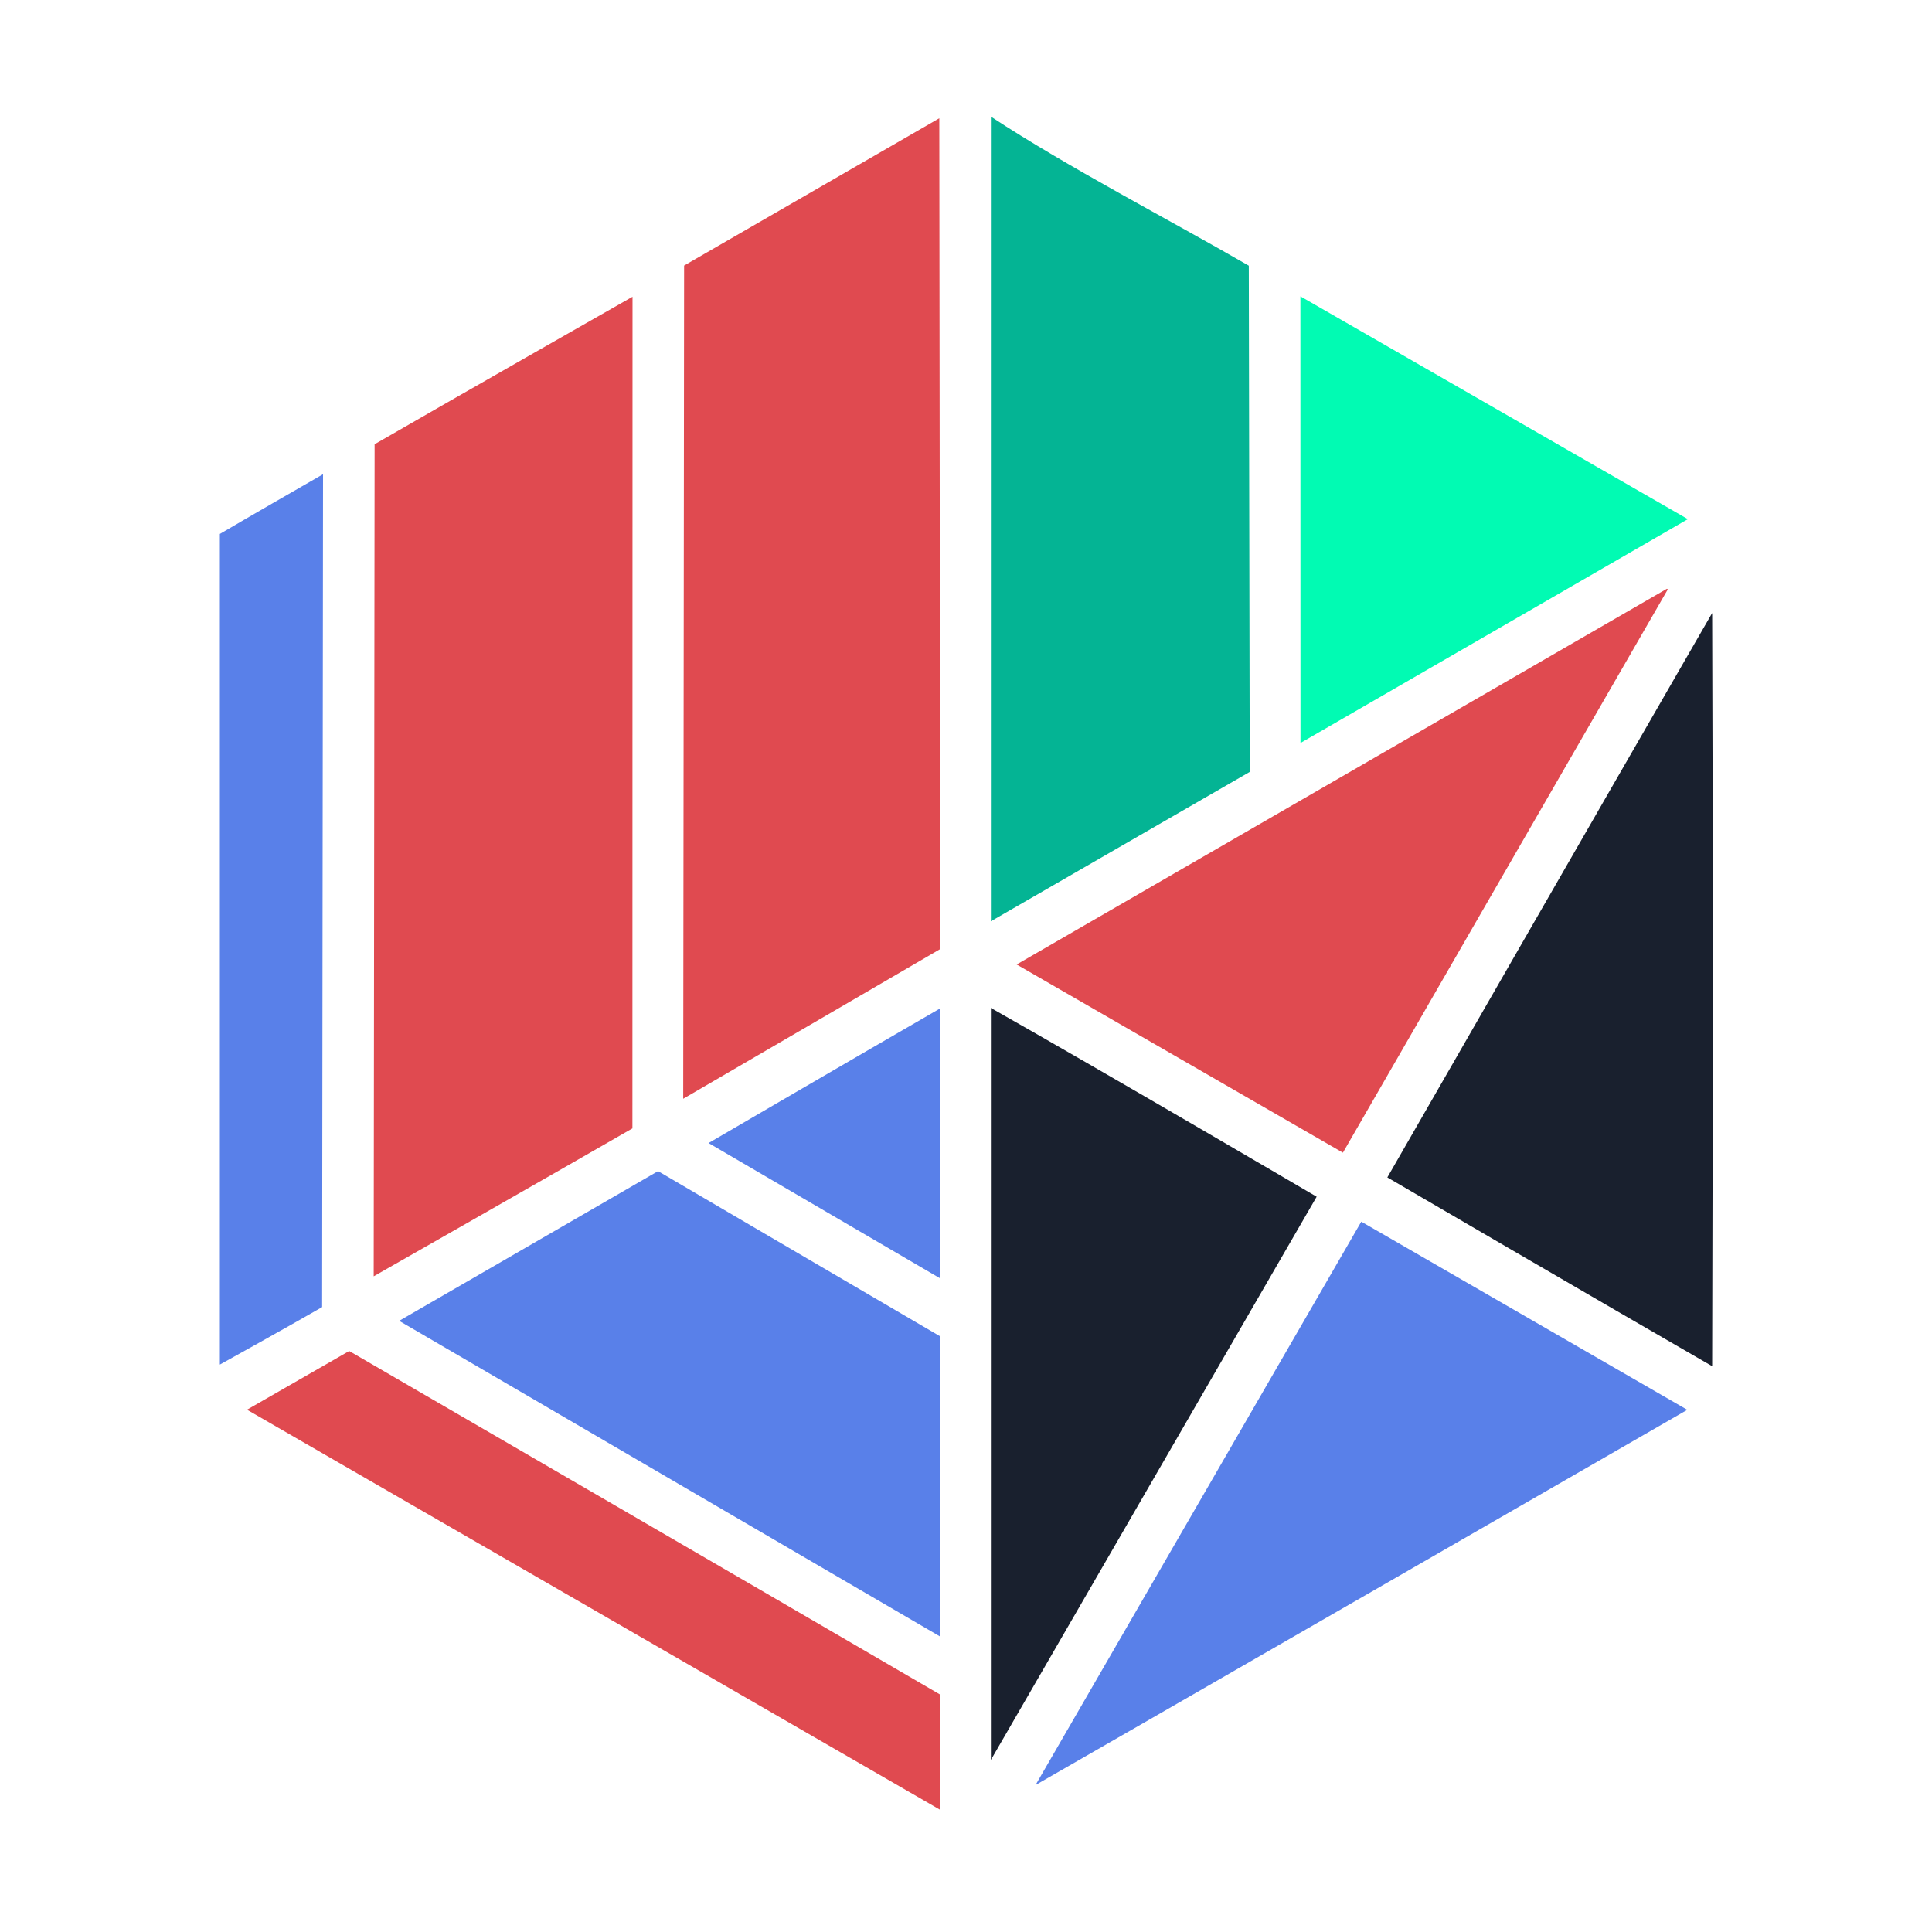 <?xml version="1.0" encoding="UTF-8"?>
<!DOCTYPE svg PUBLIC "-//W3C//DTD SVG 1.1//EN" "http://www.w3.org/Graphics/SVG/1.1/DTD/svg11.dtd">
<!-- Creator: CorelDRAW 2019 (64-Bit) -->
<svg xmlns="http://www.w3.org/2000/svg" xml:space="preserve" width="220mm" height="220mm" version="1.1" style="shape-rendering:geometricPrecision; text-rendering:geometricPrecision; image-rendering:optimizeQuality; fill-rule:evenodd; clip-rule:evenodd"
viewBox="0 0 22000 22000"
 xmlns:xlink="http://www.w3.org/1999/xlink"
 xmlns:xodm="http://www.corel.com/coreldraw/odm/2003">
 <defs>
  <style type="text/css">
   <![CDATA[
    .fil3 {fill:#01FBB3;fill-rule:nonzero}
    .fil2 {fill:#04B494;fill-rule:nonzero}
    .fil4 {fill:#19202E;fill-rule:nonzero}
    .fil1 {fill:#5980E9;fill-rule:nonzero}
    .fil0 {fill:#E04A50;fill-rule:nonzero}
   ]]>
  </style>
 </defs>
 <g id="Layer_x0020_1">
  <path class="fil0" d="M15291.87 13125.69c-1232.43,-710.47 -3715.06,-2142.85 -3715.06,-2142.85 0,0 4941.56,-2855.76 7404.57,-4278.54l4.88 3.06 5.54 3.48c-1217.29,2108.09 -3699.93,6414.85 -3699.93,6414.85z"/>
  <path class="fil1" d="M2503.5 6080.11c395.2,-232.03 811.47,-470.84 1174.98,-679.99 -3.48,3161.21 -6.96,6322.63 -10.42,9484.03 -377.83,218.16 -1164.56,654.66 -1164.56,654.66l0 -9458.7z"/>
  <path class="fil0" d="M4265.66 5058.89c968.69,-559.57 2936.93,-1679.97 2936.93,-1679.97 -0.41,3156.71 -0.82,6313.63 -1.23,9470.34 -957.85,552.23 -2946.12,1684.26 -2946.12,1684.26 3.68,-3295.33 6.74,-6095.68 10.42,-9474.63z"/>
  <path class="fil0" d="M7789.98 3023.99c968.68,-559.17 1937.37,-1118.34 2906.05,-1677.5 3.47,3153.64 6.95,6307.27 10.43,9460.72l-2926.7 1704.52c3.26,-3162.66 6.74,-6325.09 10.22,-9487.74z"/>
  <path class="fil2" d="M11283.43 1328.04c885.56,581.35 2002.15,1157.37 2936.91,1697.39 3.48,1921.41 7.16,3843.05 10.43,5764.67 -950.28,549.16 -2947.35,1700.62 -2947.35,1700.62l0.01 -9162.68z"/>
  <path class="fil3" d="M14807.74 3374.42l4412.23 2537.23 -4411.21 2548.89c0,-1695.37 -1.02,-3390.75 -1.02,-5086.12z"/>
  <path class="fil0" d="M10706.46 20608.97l-7893.83 -4556.38 1163.74 -668.35c0,0 4494.22,2608.39 6730.09,3912.57l0 1312.16z"/>
  <path class="fil1" d="M10705.64 18635.62l-6160.29 -3594.85c0,0 1977.44,-1144.51 2947.96,-1704.91 0,0 2167.38,1270.87 3213.15,1881.76l-0.82 3418z"/>
  <path class="fil1" d="M10706.46 14557.44l-2638.03 -1541.34c0,0 1768.91,-1032.28 2638.03,-1533.78l0 3075.12z"/>
  <path class="fil4" d="M11283.42 11477.61c1300.5,735.4 3709.54,2149.58 3709.54,2149.58l-3709.54 6412.99 0 -8562.57z"/>
  <path class="fil1" d="M11791.89 20326.21l3709.33 -6415.03c1232.02,710.87 3712.21,2142.85 3712.21,2142.85 0,0 -7406.42,4266.88 -7421.54,4272.18z"/>
  <path class="fil4" d="M19496.6 15557c-1232.64,-710.25 -3698.71,-2149.59 -3698.71,-2149.59 0,0 2465.46,-4290.59 3698.71,-6426.68 11.04,3039.34 7.15,5628.31 0,8576.27z"/>
 </g>
</svg>
